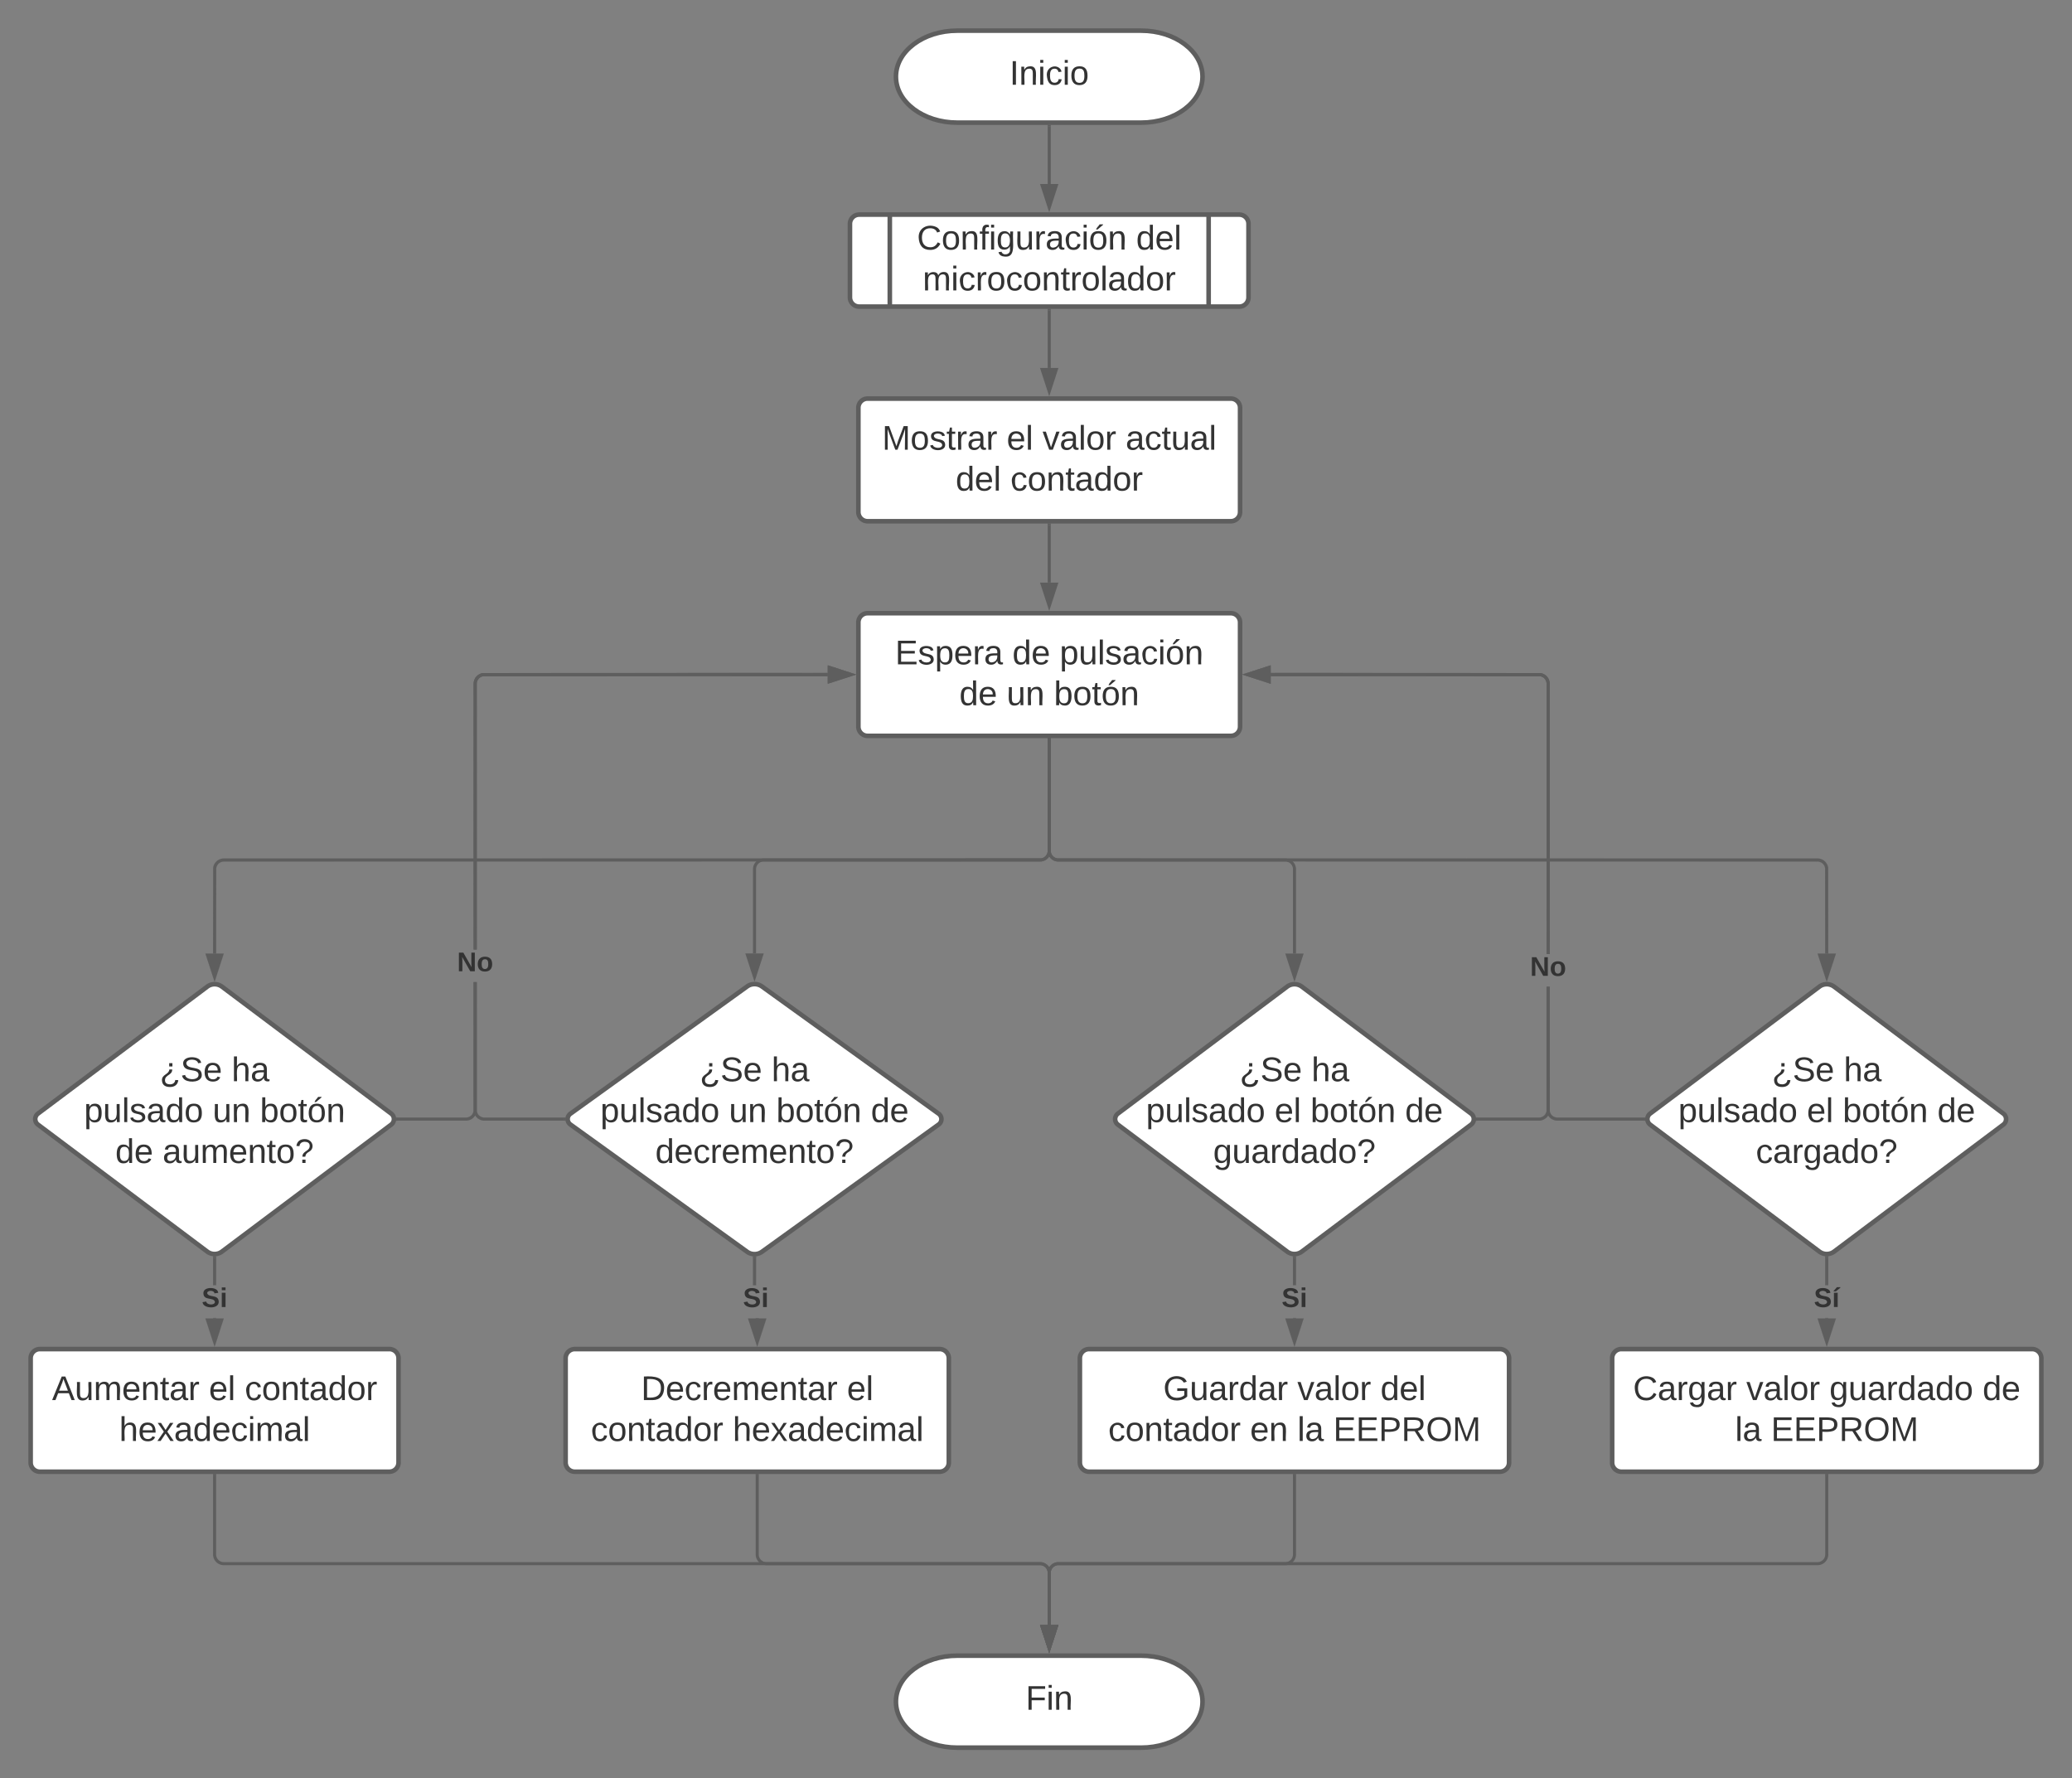 <svg xmlns="http://www.w3.org/2000/svg" xmlns:xlink="http://www.w3.org/1999/xlink" xmlns:lucid="lucid" width="1351.74" height="1160"><rect width="100%" height="100%" fill="#808080" stroke="none"/><g transform="translate(-120 -100)" lucid:page-tab-id="0_0"><path d="M864.5 120c22.08 0 40 13.43 40 30s-17.92 30-40 30h-120c-22.1 0-40-13.43-40-30s17.9-30 40-30z" stroke="#5e5e5e" stroke-width="3" fill="#fff"/><use xlink:href="#a" transform="matrix(1,0,0,1,709.494,125) translate(69.136 30.278)"/><path d="M864.5 1180c22.08 0 40 13.43 40 30s-17.92 30-40 30h-120c-22.1 0-40-13.43-40-30s17.9-30 40-30z" stroke="#5e5e5e" stroke-width="3" fill="#fff"/><use xlink:href="#b" transform="matrix(1,0,0,1,709.494,1185) translate(79.63 30.278)"/><path d="M674.5 246a6 6 0 0 1 6-6h248a6 6 0 0 1 6 6v48a6 6 0 0 1-6 6h-248a6 6 0 0 1-6-6z" stroke="#5e5e5e" stroke-width="3" fill="#fff"/><path d="M700.5 240v60m208-60v60" stroke="#5e5e5e" stroke-width="3" fill="none"/><use xlink:href="#c" transform="matrix(1,0,0,1,711.994,245) translate(6.235 17.778)"/><use xlink:href="#d" transform="matrix(1,0,0,1,711.994,245) translate(149.198 17.778)"/><use xlink:href="#e" transform="matrix(1,0,0,1,711.994,245) translate(9.969 44.444)"/><path d="M804.5 182.5v37.53" stroke="#5e5e5e" stroke-width="2" fill="none"/><path d="M805.5 182.53h-2v-1.03h2z" stroke="#5e5e5e" stroke-width=".05" fill="#5e5e5e"/><path d="M804.5 235.3l-4.64-14.27h9.27z" stroke="#5e5e5e" stroke-width="2" fill="#5e5e5e"/><path d="M680 506a6 6 0 0 1 6-6h237a6 6 0 0 1 6 6v68a6 6 0 0 1-6 6H686a6 6 0 0 1-6-6z" stroke="#5e5e5e" stroke-width="3" fill="#fff"/><use xlink:href="#f" transform="matrix(1,0,0,1,692,512) translate(11.975 21.34)"/><use xlink:href="#g" transform="matrix(1,0,0,1,692,512) translate(88.457 21.34)"/><use xlink:href="#h" transform="matrix(1,0,0,1,692,512) translate(119.321 21.34)"/><use xlink:href="#g" transform="matrix(1,0,0,1,692,512) translate(53.858 48.007)"/><use xlink:href="#i" transform="matrix(1,0,0,1,692,512) translate(84.722 48.007)"/><use xlink:href="#j" transform="matrix(1,0,0,1,692,512) translate(115.586 48.007)"/><path d="M255.2 743.6a8 8 0 0 1 9.6 0l110.4 82.8a4.5 4.5 0 0 1 0 7.2l-110.4 82.8a8 8 0 0 1-9.6 0l-110.4-82.8a4.5 4.5 0 0 1 0-7.2z" stroke="#5e5e5e" stroke-width="3" fill="#fff"/><use xlink:href="#k" transform="matrix(1,0,0,1,145,745) translate(79.233 60.278)"/><use xlink:href="#l" transform="matrix(1,0,0,1,145,745) translate(126.085 60.278)"/><use xlink:href="#m" transform="matrix(1,0,0,1,145,745) translate(29.851 86.944)"/><use xlink:href="#i" transform="matrix(1,0,0,1,145,745) translate(113.74 86.944)"/><use xlink:href="#n" transform="matrix(1,0,0,1,145,745) translate(144.604 86.944)"/><use xlink:href="#g" transform="matrix(1,0,0,1,145,745) translate(50.221 113.611)"/><use xlink:href="#o" transform="matrix(1,0,0,1,145,745) translate(81.085 113.611)"/><path d="M140 986a6 6 0 0 1 6-6h228a6 6 0 0 1 6 6v68a6 6 0 0 1-6 6H146a6 6 0 0 1-6-6z" stroke="#5e5e5e" stroke-width="3" fill="#fff"/><use xlink:href="#p" transform="matrix(1,0,0,1,152,992) translate(1.951 21.278)"/><use xlink:href="#q" transform="matrix(1,0,0,1,152,992) translate(104.296 21.278)"/><use xlink:href="#r" transform="matrix(1,0,0,1,152,992) translate(127.691 21.278)"/><use xlink:href="#s" transform="matrix(1,0,0,1,152,992) translate(45.747 47.944)"/><path d="M261 960.03h-2v-.34h2zm0-21.68h-2V920.5h2z" stroke="#5e5e5e" stroke-width=".05" fill="#5e5e5e"/><path d="M260 919.5l1-.06v1.1h-2v-1.1z" fill="#5e5e5e"/><path d="M260 919.48l1.02-.07v1.15h-2.04v-1.14zm-.98 1.02h1.96v-1.03l-.98.06-.98-.06z" stroke="#5e5e5e" stroke-width=".05" fill="#5e5e5e"/><path d="M260 975.3l-4.64-14.27h9.28z" fill="#5e5e5e"/><path d="M260 978.54l-6-18.5h12zm-3.26-16.5l3.26 10.02 3.26-10.03z" stroke="#5e5e5e" stroke-width=".05" fill="#5e5e5e"/><use xlink:href="#t" transform="matrix(1,0,0,1,251.605,938.353) translate(0.005 14.222)"/><path d="M607.38 743.5a8.33 8.33 0 0 1 9.74 0l115.26 83a4.32 4.32 0 0 1 0 7l-115.26 83a8.33 8.33 0 0 1-9.74 0l-115.26-83a4.32 4.32 0 0 1 0-7z" stroke="#5e5e5e" stroke-width="3" fill="#fff"/><use xlink:href="#k" transform="matrix(1,0,0,1,492.247,745) translate(84.233 60.278)"/><use xlink:href="#l" transform="matrix(1,0,0,1,492.247,745) translate(131.085 60.278)"/><use xlink:href="#m" transform="matrix(1,0,0,1,492.247,745) translate(19.419 86.944)"/><use xlink:href="#i" transform="matrix(1,0,0,1,492.247,745) translate(103.307 86.944)"/><use xlink:href="#u" transform="matrix(1,0,0,1,492.247,745) translate(134.172 86.944)"/><use xlink:href="#v" transform="matrix(1,0,0,1,492.247,745) translate(195.9 86.944)"/><use xlink:href="#w" transform="matrix(1,0,0,1,492.247,745) translate(55.252 113.611)"/><path d="M489 986a6 6 0 0 1 6-6h238a6 6 0 0 1 6 6v68a6 6 0 0 1-6 6H495a6 6 0 0 1-6-6z" stroke="#5e5e5e" stroke-width="3" fill="#fff"/><use xlink:href="#x" transform="matrix(1,0,0,1,500.987,992) translate(37.228 21.278)"/><use xlink:href="#y" transform="matrix(1,0,0,1,500.987,992) translate(171.549 21.278)"/><use xlink:href="#z" transform="matrix(1,0,0,1,500.987,992) translate(4.481 47.944)"/><use xlink:href="#s" transform="matrix(1,0,0,1,500.987,992) translate(97.012 47.944)"/><path d="M615 960.03h-2v-.3h2zm-1.75-21.64h-2v-17.83h2z" stroke="#5e5e5e" stroke-width=".05" fill="#5e5e5e"/><path d="M612.25 919.57l1-.06v1.1h-2v-1.1z" fill="#5e5e5e"/><path d="M612.25 919.54l1.02-.06v1.14h-2.05v-1.14zm-.98 1.03h1.95v-1.04l-.97.06-.98-.07z" stroke="#5e5e5e" stroke-width=".05" fill="#5e5e5e"/><path d="M614 975.3l-4.65-14.27h9.27z" fill="#5e5e5e"/><path d="M614 978.54l-6.02-18.5H620zm-3.27-16.5l3.26 10.02 3.25-10.03z" stroke="#5e5e5e" stroke-width=".05" fill="#5e5e5e"/><use xlink:href="#t" transform="matrix(1,0,0,1,604.722,938.386) translate(0.005 14.222)"/><path d="M959.7 743.6a8 8 0 0 1 9.6 0l110.4 82.8a4.5 4.5 0 0 1 0 7.2l-110.4 82.8a8 8 0 0 1-9.6 0l-110.4-82.8a4.5 4.5 0 0 1 0-7.2z" stroke="#5e5e5e" stroke-width="3" fill="#fff"/><use xlink:href="#A" transform="matrix(1,0,0,1,849.494,745) translate(79.233 60.278)"/><use xlink:href="#B" transform="matrix(1,0,0,1,849.494,745) translate(126.085 60.278)"/><use xlink:href="#C" transform="matrix(1,0,0,1,849.494,745) translate(18.153 86.944)"/><use xlink:href="#q" transform="matrix(1,0,0,1,849.494,745) translate(102.042 86.944)"/><use xlink:href="#D" transform="matrix(1,0,0,1,849.494,745) translate(125.437 86.944)"/><use xlink:href="#E" transform="matrix(1,0,0,1,849.494,745) translate(187.165 86.944)"/><use xlink:href="#F" transform="matrix(1,0,0,1,849.494,745) translate(61.949 113.611)"/><path d="M824.5 986a6 6 0 0 1 6-6h268a6 6 0 0 1 6 6v68a6 6 0 0 1-6 6h-268a6 6 0 0 1-6-6z" stroke="#5e5e5e" stroke-width="3" fill="#fff"/><use xlink:href="#G" transform="matrix(1,0,0,1,836.494,992) translate(42.352 21.278)"/><use xlink:href="#H" transform="matrix(1,0,0,1,836.494,992) translate(129.883 21.278)"/><use xlink:href="#I" transform="matrix(1,0,0,1,836.494,992) translate(184.08 21.278)"/><use xlink:href="#z" transform="matrix(1,0,0,1,836.494,992) translate(6.519 47.944)"/><use xlink:href="#J" transform="matrix(1,0,0,1,836.494,992) translate(99.049 47.944)"/><use xlink:href="#K" transform="matrix(1,0,0,1,836.494,992) translate(129.914 47.944)"/><use xlink:href="#L" transform="matrix(1,0,0,1,836.494,992) translate(153.309 47.944)"/><path d="M965.5 960.03h-2v-.34h2zm0-21.68h-2V920.5h2z" stroke="#5e5e5e" stroke-width=".05" fill="#5e5e5e"/><path d="M964.5 919.5l1-.06v1.1h-2v-1.1z" fill="#5e5e5e"/><path d="M964.5 919.48l1.02-.07v1.15h-2.05v-1.14zm-.98 1.02h1.95v-1.03l-.98.06-.98-.06z" stroke="#5e5e5e" stroke-width=".05" fill="#5e5e5e"/><path d="M964.5 975.3l-4.64-14.27h9.27z" fill="#5e5e5e"/><path d="M964.5 978.54l-6.02-18.5h12.03zm-3.27-16.5l3.26 10.02 3.25-10.03z" stroke="#5e5e5e" stroke-width=".05" fill="#5e5e5e"/><use xlink:href="#t" transform="matrix(1,0,0,1,956.099,938.353) translate(0.005 14.222)"/><path d="M804.5 582.46v72.5a6 6 0 0 1-6 6H618.24a6 6 0 0 0-6 6v54.97" stroke="#5e5e5e" stroke-width="2" fill="none"/><path d="M805.5 582.5h-2v-1.04h2z" stroke="#5e5e5e" stroke-width=".05" fill="#5e5e5e"/><path d="M612.25 737.2l-4.64-14.27h9.28z" stroke="#5e5e5e" stroke-width="2" fill="#5e5e5e"/><path d="M805.5 655.02l-.1 1.06-.25 1.06-.42 1.02-.57.94-.7.83-.85.72-.93.57-1 .42-1.12.27-533.5.08-.83.06-.76.2-.73.3-.67.4-.6.5-.5.6-.4.67-.3.74-.2.72L261 722h-2l.07-56.08.27-1.1.42-1.02.57-.94.72-.83.83-.72.94-.56 1.02-.42 1.06-.26 1.06-.08 533.35-.07.74-.17.72-.3.67-.4.6-.52.5-.58.42-.67.3-.73.18-.76.06-.82v-72.48h2z" stroke="#5e5e5e" stroke-width=".05" fill="#5e5e5e"/><path d="M805.5 582.5h-2v-1.04h2z" fill="#5e5e5e"/><path d="M805.52 582.5h-2.05v-1.06h2.05zm-2-1v.96h1.95v-.97z" stroke="#5e5e5e" stroke-width=".05" fill="#5e5e5e"/><path d="M260 737.26L255.36 723h9.28z" fill="#5e5e5e"/><path d="M260 740.5l-6-18.5h12zm-3.26-16.5l3.26 10.02 3.26-10.02z" stroke="#5e5e5e" stroke-width=".05" fill="#5e5e5e"/><path d="M804.5 582.46v72.52a6 6 0 0 0 6 6h148a6 6 0 0 1 6 6v55" stroke="#5e5e5e" stroke-width="2" fill="none"/><path d="M805.5 582.5h-2v-1.04h2z" stroke="#5e5e5e" stroke-width=".05" fill="#5e5e5e"/><path d="M964.5 737.26L959.85 723h9.27z" stroke="#5e5e5e" stroke-width="2" fill="#5e5e5e"/><path d="M614 1062.46v51.52a6 6 0 0 0 6 6h178.5a6 6 0 0 1 6 6V1160" stroke="#5e5e5e" stroke-width="2" fill="none"/><path d="M615 1062.5h-2v-1.04h2z" stroke="#5e5e5e" stroke-width=".05" fill="#5e5e5e"/><path d="M804.5 1175.26l-4.64-14.26h9.27z" stroke="#5e5e5e" stroke-width="2" fill="#5e5e5e"/><path d="M260 1062.46v51.52a6 6 0 0 0 6 6h532.5a6 6 0 0 1 6 6V1160" stroke="#5e5e5e" stroke-width="2" fill="none"/><path d="M261 1062.5h-2v-1.04h2z" stroke="#5e5e5e" stroke-width=".05" fill="#5e5e5e"/><path d="M804.5 1175.26l-4.64-14.26h9.27z" stroke="#5e5e5e" stroke-width="2" fill="#5e5e5e"/><path d="M964.5 1062.46v51.52a6 6 0 0 1-6 6h-148a6 6 0 0 0-6 6V1160" stroke="#5e5e5e" stroke-width="2" fill="none"/><path d="M965.5 1062.5h-2v-1.04h2z" stroke="#5e5e5e" stroke-width=".05" fill="#5e5e5e"/><path d="M804.5 1175.26l-4.64-14.26h9.27z" stroke="#5e5e5e" stroke-width="2" fill="#5e5e5e"/><path d="M1306.94 743.6a8 8 0 0 1 9.6 0l110.4 82.8a4.5 4.5 0 0 1 0 7.2l-110.4 82.8a8 8 0 0 1-9.6 0l-110.4-82.8a4.5 4.5 0 0 1 0-7.2z" stroke="#5e5e5e" stroke-width="3" fill="#fff"/><use xlink:href="#A" transform="matrix(1,0,0,1,1196.74,745) translate(79.233 60.278)"/><use xlink:href="#B" transform="matrix(1,0,0,1,1196.74,745) translate(126.085 60.278)"/><use xlink:href="#C" transform="matrix(1,0,0,1,1196.74,745) translate(18.153 86.944)"/><use xlink:href="#q" transform="matrix(1,0,0,1,1196.74,745) translate(102.042 86.944)"/><use xlink:href="#D" transform="matrix(1,0,0,1,1196.74,745) translate(125.437 86.944)"/><use xlink:href="#E" transform="matrix(1,0,0,1,1196.74,745) translate(187.165 86.944)"/><use xlink:href="#M" transform="matrix(1,0,0,1,1196.74,745) translate(68.74 113.611)"/><path d="M1171.74 986a6 6 0 0 1 6-6h268a6 6 0 0 1 6 6v68a6 6 0 0 1-6 6h-268a6 6 0 0 1-6-6z" stroke="#5e5e5e" stroke-width="3" fill="#fff"/><use xlink:href="#N" transform="matrix(1,0,0,1,1183.74,992) translate(1.642 21.278)"/><use xlink:href="#H" transform="matrix(1,0,0,1,1183.74,992) translate(75.531 21.278)"/><use xlink:href="#O" transform="matrix(1,0,0,1,1183.74,992) translate(129.728 21.278)"/><use xlink:href="#E" transform="matrix(1,0,0,1,1183.74,992) translate(229.667 21.278)"/><use xlink:href="#K" transform="matrix(1,0,0,1,1183.74,992) translate(68.216 47.944)"/><use xlink:href="#L" transform="matrix(1,0,0,1,1183.74,992) translate(91.611 47.944)"/><path d="M1311.74 1062.46v51.52a6 6 0 0 1-6 6H810.5a6 6 0 0 0-6 6V1160" stroke="#5e5e5e" stroke-width="2" fill="none"/><path d="M1312.74 1062.5h-2v-1.04h2z" stroke="#5e5e5e" stroke-width=".05" fill="#5e5e5e"/><path d="M804.5 1175.26l-4.64-14.26h9.27z" stroke="#5e5e5e" stroke-width="2" fill="#5e5e5e"/><path d="M1312.74 960.03h-2v-.34h2zm0-21.68h-2V920.5h2z" stroke="#5e5e5e" stroke-width=".05" fill="#5e5e5e"/><path d="M1311.74 919.5l1-.06v1.1h-2v-1.1z" fill="#5e5e5e"/><path d="M1311.74 919.48l1.03-.07v1.15h-2.05v-1.14zm-.97 1.02h1.95v-1.03l-.98.06-.97-.06z" stroke="#5e5e5e" stroke-width=".05" fill="#5e5e5e"/><path d="M1311.74 975.3l-4.63-14.27h9.28z" fill="#5e5e5e"/><path d="M1311.74 978.54l-6-18.5h12zm-3.26-16.5l3.26 10.02 3.26-10.03z" stroke="#5e5e5e" stroke-width=".05" fill="#5e5e5e"/><g><use xlink:href="#P" transform="matrix(1,0,0,1,1303.345,938.353) translate(0.005 14.222)"/></g><path d="M805.5 654.94l.06.82.18.76.3.73.4.67.52.6.6.5.67.4.72.3.72.2 496.1.06 1.07.08 1.06.26 1.02.42.94.57.83.73.7.83.58.94.42 1.02.27 1.1.07 56.07h-2l-.07-55.84-.18-.72-.3-.73-.42-.66-.5-.6-.6-.5-.67-.4-.72-.3-.76-.2-.82-.06-496.26-.07-1.1-.26-1.03-.42-.92-.57-.84-.72-.7-.83-.6-.94-.4-1.02-.26-1.06-.1-1.06v-72.56h2z" stroke="#5e5e5e" stroke-width=".05" fill="#5e5e5e"/><path d="M805.5 582.5h-2v-1.04h2z" fill="#5e5e5e"/><path d="M805.52 582.5h-2.05v-1.06h2.05zm-2-1v.96h1.95v-.97z" stroke="#5e5e5e" stroke-width=".05" fill="#5e5e5e"/><path d="M1311.74 737.26L1307.1 723h9.28z" fill="#5e5e5e"/><path d="M1311.74 740.5l-6-18.5h12zm-3.26-16.5l3.26 10.02L1315 724z" stroke="#5e5e5e" stroke-width=".05" fill="#5e5e5e"/><path d="M680 366a6 6 0 0 1 6-6h237a6 6 0 0 1 6 6v68a6 6 0 0 1-6 6H686a6 6 0 0 1-6-6z" stroke="#5e5e5e" stroke-width="3" fill="#fff"/><g><use xlink:href="#Q" transform="matrix(1,0,0,1,692,372) translate(3.457 21.34)"/><use xlink:href="#q" transform="matrix(1,0,0,1,692,372) translate(84.753 21.34)"/><use xlink:href="#H" transform="matrix(1,0,0,1,692,372) translate(108.148 21.34)"/><use xlink:href="#R" transform="matrix(1,0,0,1,692,372) translate(162.346 21.34)"/><use xlink:href="#S" transform="matrix(1,0,0,1,692,372) translate(51.451 48.007)"/><use xlink:href="#T" transform="matrix(1,0,0,1,692,372) translate(87.191 48.007)"/></g><path d="M804.5 302.46v37.57" stroke="#5e5e5e" stroke-width="2" fill="none"/><path d="M805.5 302.5h-2v-1.04h2z" stroke="#5e5e5e" stroke-width=".05" fill="#5e5e5e"/><path d="M804.5 355.3l-4.64-14.27h9.27z" stroke="#5e5e5e" stroke-width="2" fill="#5e5e5e"/><path d="M804.5 442.46v37.57" stroke="#5e5e5e" stroke-width="2" fill="none"/><path d="M805.5 442.5h-2v-1.04h2z" stroke="#5e5e5e" stroke-width=".05" fill="#5e5e5e"/><path d="M804.5 495.3l-4.64-14.27h9.27z" stroke="#5e5e5e" stroke-width="2" fill="#5e5e5e"/><path d="M430.93 825.06l-.27 1.1-.42 1.02-.57.94-.72.83-.83.72-.94.57-1.02.42-1.06.26-1.06.08H379.5v-2h44.46l.82-.06.76-.2.73-.3.67-.4.6-.5.5-.6.4-.67.3-.73.2-.72v-84.15h2zM660.03 541l-224.85.07-.72.18-.73.3-.67.4-.6.52-.5.6-.4.66-.3.73-.2.76-.06.82-.05 173.3h-2l.05-173.38.08-1.06.26-1.06.42-1.02.57-.94.72-.83.83-.72.94-.57 1.02-.42 1.1-.27 225.1-.07z" stroke="#5e5e5e" stroke-width=".05" fill="#5e5e5e"/><path d="M379.53 831h-1.12l.1-1-.1-1h1.13z" fill="#5e5e5e"/><path d="M379.56 831.02h-1.17l.08-1.02-.1-1.02h1.18zm-1.12-2l.1.98-.1.98h1.07V829z" stroke="#5e5e5e" stroke-width=".05" fill="#5e5e5e"/><path d="M675.3 540l-14.27 4.64v-9.28z" fill="#5e5e5e"/><path d="M678.54 540l-18.5 6v-12zm-16.5 3.26l10.02-3.26-10.03-3.26z" stroke="#5e5e5e" stroke-width=".05" fill="#5e5e5e"/><g><use xlink:href="#U" transform="matrix(1,0,0,1,418.198,719.333) translate(0.005 14.222)"/></g><path d="M431.07 824.82l.18.72.3.73.4.67.52.6.6.5.66.4.73.3.76.2.82.06h51.77v2h-51.84l-1.06-.08-1.06-.26-1.02-.42-.94-.57-.83-.72-.72-.83-.57-.94-.42-1.02-.27-1.1-.02-84.4h2zM660.03 541l-224.85.07-.72.18-.73.3-.67.4-.6.52-.5.6-.4.66-.3.73-.2.76-.06.82.05 173.3h-2L429 545.95l.08-1.06.26-1.06.42-1.02.57-.94.72-.83.83-.72.94-.57 1.02-.42 1.1-.27 225.1-.07z" stroke="#5e5e5e" stroke-width=".05" fill="#5e5e5e"/><path d="M488.8 830l.1 1h-1.1v-2h1.1z" fill="#5e5e5e"/><path d="M488.84 830l.1 1.02h-1.18V829h1.18zm-1.03-.98V831h1.08l-.1-.98.1-.98z" stroke="#5e5e5e" stroke-width=".05" fill="#5e5e5e"/><path d="M675.3 540l-14.27 4.64v-9.28z" fill="#5e5e5e"/><path d="M678.54 540l-18.5 6v-12zm-16.5 3.26l10.02-3.26-10.03-3.26zM1130.93 825.06l-.27 1.1-.42 1.02-.57.94-.72.83-.83.72-.94.57-1.02.42-1.06.26-1.06.08H1084v-2h39.96l.82-.06.76-.2.73-.3.67-.4.6-.5.5-.6.4-.67.3-.73.2-.72v-81.15h2zm-5.87-286l1.1.28 1.02.42.94.57.83.72.72.83.57.94.42 1.02.26 1.06.08 1.06-.05 176.37h-2l.05-176.3-.06-.8-.2-.77-.3-.73-.4-.67-.5-.6-.6-.5-.67-.4-.73-.3-.72-.2-175.87-.06v-2z" stroke="#5e5e5e" stroke-width=".05" fill="#5e5e5e"/><path d="M1084.03 831h-1.12l.1-1-.1-1h1.13z" fill="#5e5e5e"/><path d="M1084.05 831.02h-1.17l.1-1.02-.1-1.02h1.17zm-1.12-2l.1.98-.1.98h1.07V829z" stroke="#5e5e5e" stroke-width=".05" fill="#5e5e5e"/><path d="M947.95 544.64L933.7 540l14.25-4.64z" fill="#5e5e5e"/><path d="M948.95 546l-18.5-6 18.5-6zm-12.03-6l10.03 3.26v-6.52z" stroke="#5e5e5e" stroke-width=".05" fill="#5e5e5e"/><g><use xlink:href="#U" transform="matrix(1,0,0,1,1118.198,722.333) translate(0.005 14.222)"/></g><path d="M1131.07 824.82l.18.72.3.73.4.67.52.6.6.5.66.4.73.3.76.2.82.06h56.2v2h-56.28l-1.06-.08-1.06-.26-1.02-.42-.94-.57-.83-.72-.72-.83-.57-.94-.42-1.02-.27-1.1-.02-81.4h2zm-6-285.75l1.1.27 1 .42.95.57.83.72.72.83.57.94.42 1.02.26 1.06.08 1.06.05 176.37h-2l-.05-176.3-.06-.8-.2-.77-.3-.73-.4-.67-.5-.6-.6-.5-.67-.4-.73-.3-.72-.2-175.87-.06v-2z" stroke="#5e5e5e" stroke-width=".05" fill="#5e5e5e"/><path d="M1193.23 830l.1 1h-1.12v-2h1.13z" fill="#5e5e5e"/><path d="M1193.26 830l.1 1.02h-1.18V829h1.17zm-1.03-.98V831h1.07l-.1-.98.1-.98z" stroke="#5e5e5e" stroke-width=".05" fill="#5e5e5e"/><path d="M947.95 544.64L933.7 540l14.25-4.64z" fill="#5e5e5e"/><path d="M948.95 546l-18.5-6 18.5-6zm-12.03-6l10.03 3.26v-6.52z" stroke="#5e5e5e" stroke-width=".05" fill="#5e5e5e"/><defs><path fill="#333" d="M33 0v-248h34V0H33" id="V"/><path fill="#333" d="M117-194c89-4 53 116 60 194h-32v-121c0-31-8-49-39-48C34-167 62-67 57 0H25l-1-190h30c1 10-1 24 2 32 11-22 29-35 61-36" id="W"/><path fill="#333" d="M24-231v-30h32v30H24zM24 0v-190h32V0H24" id="X"/><path fill="#333" d="M96-169c-40 0-48 33-48 73s9 75 48 75c24 0 41-14 43-38l32 2c-6 37-31 61-74 61-59 0-76-41-82-99-10-93 101-131 147-64 4 7 5 14 7 22l-32 3c-4-21-16-35-41-35" id="Y"/><path fill="#333" d="M100-194c62-1 85 37 85 99 1 63-27 99-86 99S16-35 15-95c0-66 28-99 85-99zM99-20c44 1 53-31 53-75 0-43-8-75-51-75s-53 32-53 75 10 74 51 75" id="Z"/><g id="a"><use transform="matrix(0.062,0,0,0.062,0,0)" xlink:href="#V"/><use transform="matrix(0.062,0,0,0.062,6.173,0)" xlink:href="#W"/><use transform="matrix(0.062,0,0,0.062,18.519,0)" xlink:href="#X"/><use transform="matrix(0.062,0,0,0.062,23.395,0)" xlink:href="#Y"/><use transform="matrix(0.062,0,0,0.062,34.506,0)" xlink:href="#X"/><use transform="matrix(0.062,0,0,0.062,39.383,0)" xlink:href="#Z"/></g><path fill="#333" d="M63-220v92h138v28H63V0H30v-248h175v28H63" id="aa"/><g id="b"><use transform="matrix(0.062,0,0,0.062,0,0)" xlink:href="#aa"/><use transform="matrix(0.062,0,0,0.062,13.519,0)" xlink:href="#X"/><use transform="matrix(0.062,0,0,0.062,18.395,0)" xlink:href="#W"/></g><path fill="#333" d="M212-179c-10-28-35-45-73-45-59 0-87 40-87 99 0 60 29 101 89 101 43 0 62-24 78-52l27 14C228-24 195 4 139 4 59 4 22-46 18-125c-6-104 99-153 187-111 19 9 31 26 39 46" id="ab"/><path fill="#333" d="M101-234c-31-9-42 10-38 44h38v23H63V0H32v-167H5v-23h27c-7-52 17-82 69-68v24" id="ac"/><path fill="#333" d="M177-190C167-65 218 103 67 71c-23-6-38-20-44-43l32-5c15 47 100 32 89-28v-30C133-14 115 1 83 1 29 1 15-40 15-95c0-56 16-97 71-98 29-1 48 16 59 35 1-10 0-23 2-32h30zM94-22c36 0 50-32 50-73 0-42-14-75-50-75-39 0-46 34-46 75s6 73 46 73" id="ad"/><path fill="#333" d="M84 4C-5 8 30-112 23-190h32v120c0 31 7 50 39 49 72-2 45-101 50-169h31l1 190h-30c-1-10 1-25-2-33-11 22-28 36-60 37" id="ae"/><path fill="#333" d="M114-163C36-179 61-72 57 0H25l-1-190h30c1 12-1 29 2 39 6-27 23-49 58-41v29" id="af"/><path fill="#333" d="M141-36C126-15 110 5 73 4 37 3 15-17 15-53c-1-64 63-63 125-63 3-35-9-54-41-54-24 1-41 7-42 31l-33-3c5-37 33-52 76-52 45 0 72 20 72 64v82c-1 20 7 32 28 27v20c-31 9-61-2-59-35zM48-53c0 20 12 33 32 33 41-3 63-29 60-74-43 2-92-5-92 41" id="ag"/><path fill="#333" d="M100-194c62-1 85 37 85 99 1 63-27 99-86 99S16-35 15-95c0-66 28-99 85-99zM99-20c44 1 53-31 53-75 0-43-8-75-51-75s-53 32-53 75 10 74 51 75zM76-211c8-23 27-35 38-54h36v5l-58 49H76" id="ah"/><g id="c"><use transform="matrix(0.062,0,0,0.062,0,0)" xlink:href="#ab"/><use transform="matrix(0.062,0,0,0.062,15.988,0)" xlink:href="#Z"/><use transform="matrix(0.062,0,0,0.062,28.333,0)" xlink:href="#W"/><use transform="matrix(0.062,0,0,0.062,40.679,0)" xlink:href="#ac"/><use transform="matrix(0.062,0,0,0.062,46.852,0)" xlink:href="#X"/><use transform="matrix(0.062,0,0,0.062,51.728,0)" xlink:href="#ad"/><use transform="matrix(0.062,0,0,0.062,64.074,0)" xlink:href="#ae"/><use transform="matrix(0.062,0,0,0.062,76.42,0)" xlink:href="#af"/><use transform="matrix(0.062,0,0,0.062,83.765,0)" xlink:href="#ag"/><use transform="matrix(0.062,0,0,0.062,96.111,0)" xlink:href="#Y"/><use transform="matrix(0.062,0,0,0.062,107.222,0)" xlink:href="#X"/><use transform="matrix(0.062,0,0,0.062,112.099,0)" xlink:href="#ah"/><use transform="matrix(0.062,0,0,0.062,124.444,0)" xlink:href="#W"/></g><path fill="#333" d="M85-194c31 0 48 13 60 33l-1-100h32l1 261h-30c-2-10 0-23-3-31C134-8 116 4 85 4 32 4 16-35 15-94c0-66 23-100 70-100zm9 24c-40 0-46 34-46 75 0 40 6 74 45 74 42 0 51-32 51-76 0-42-9-74-50-73" id="ai"/><path fill="#333" d="M100-194c63 0 86 42 84 106H49c0 40 14 67 53 68 26 1 43-12 49-29l28 8c-11 28-37 45-77 45C44 4 14-33 15-96c1-61 26-98 85-98zm52 81c6-60-76-77-97-28-3 7-6 17-6 28h103" id="aj"/><path fill="#333" d="M24 0v-261h32V0H24" id="ak"/><g id="d"><use transform="matrix(0.062,0,0,0.062,0,0)" xlink:href="#ai"/><use transform="matrix(0.062,0,0,0.062,12.346,0)" xlink:href="#aj"/><use transform="matrix(0.062,0,0,0.062,24.691,0)" xlink:href="#ak"/></g><path fill="#333" d="M210-169c-67 3-38 105-44 169h-31v-121c0-29-5-50-35-48C34-165 62-65 56 0H25l-1-190h30c1 10-1 24 2 32 10-44 99-50 107 0 11-21 27-35 58-36 85-2 47 119 55 194h-31v-121c0-29-5-49-35-48" id="al"/><path fill="#333" d="M59-47c-2 24 18 29 38 22v24C64 9 27 4 27-40v-127H5v-23h24l9-43h21v43h35v23H59v120" id="am"/><g id="e"><use transform="matrix(0.062,0,0,0.062,0,0)" xlink:href="#al"/><use transform="matrix(0.062,0,0,0.062,18.457,0)" xlink:href="#X"/><use transform="matrix(0.062,0,0,0.062,23.333,0)" xlink:href="#Y"/><use transform="matrix(0.062,0,0,0.062,34.444,0)" xlink:href="#af"/><use transform="matrix(0.062,0,0,0.062,41.79,0)" xlink:href="#Z"/><use transform="matrix(0.062,0,0,0.062,54.136,0)" xlink:href="#Y"/><use transform="matrix(0.062,0,0,0.062,65.247,0)" xlink:href="#Z"/><use transform="matrix(0.062,0,0,0.062,77.593,0)" xlink:href="#W"/><use transform="matrix(0.062,0,0,0.062,89.938,0)" xlink:href="#am"/><use transform="matrix(0.062,0,0,0.062,96.111,0)" xlink:href="#af"/><use transform="matrix(0.062,0,0,0.062,103.457,0)" xlink:href="#Z"/><use transform="matrix(0.062,0,0,0.062,115.802,0)" xlink:href="#ak"/><use transform="matrix(0.062,0,0,0.062,120.679,0)" xlink:href="#ag"/><use transform="matrix(0.062,0,0,0.062,133.025,0)" xlink:href="#ai"/><use transform="matrix(0.062,0,0,0.062,145.37,0)" xlink:href="#Z"/><use transform="matrix(0.062,0,0,0.062,157.716,0)" xlink:href="#af"/></g><path fill="#333" d="M30 0v-248h187v28H63v79h144v27H63v87h162V0H30" id="an"/><path fill="#333" d="M135-143c-3-34-86-38-87 0 15 53 115 12 119 90S17 21 10-45l28-5c4 36 97 45 98 0-10-56-113-15-118-90-4-57 82-63 122-42 12 7 21 19 24 35" id="ao"/><path fill="#333" d="M115-194c55 1 70 41 70 98S169 2 115 4C84 4 66-9 55-30l1 105H24l-1-265h31l2 30c10-21 28-34 59-34zm-8 174c40 0 45-34 45-75s-6-73-45-74c-42 0-51 32-51 76 0 43 10 73 51 73" id="ap"/><g id="f"><use transform="matrix(0.062,0,0,0.062,0,0)" xlink:href="#an"/><use transform="matrix(0.062,0,0,0.062,14.815,0)" xlink:href="#ao"/><use transform="matrix(0.062,0,0,0.062,25.926,0)" xlink:href="#ap"/><use transform="matrix(0.062,0,0,0.062,38.272,0)" xlink:href="#aj"/><use transform="matrix(0.062,0,0,0.062,50.617,0)" xlink:href="#af"/><use transform="matrix(0.062,0,0,0.062,57.963,0)" xlink:href="#ag"/></g><g id="g"><use transform="matrix(0.062,0,0,0.062,0,0)" xlink:href="#ai"/><use transform="matrix(0.062,0,0,0.062,12.346,0)" xlink:href="#aj"/></g><g id="h"><use transform="matrix(0.062,0,0,0.062,0,0)" xlink:href="#ap"/><use transform="matrix(0.062,0,0,0.062,12.346,0)" xlink:href="#ae"/><use transform="matrix(0.062,0,0,0.062,24.691,0)" xlink:href="#ak"/><use transform="matrix(0.062,0,0,0.062,29.568,0)" xlink:href="#ao"/><use transform="matrix(0.062,0,0,0.062,40.679,0)" xlink:href="#ag"/><use transform="matrix(0.062,0,0,0.062,53.025,0)" xlink:href="#Y"/><use transform="matrix(0.062,0,0,0.062,64.136,0)" xlink:href="#X"/><use transform="matrix(0.062,0,0,0.062,69.012,0)" xlink:href="#ah"/><use transform="matrix(0.062,0,0,0.062,81.358,0)" xlink:href="#W"/></g><g id="i"><use transform="matrix(0.062,0,0,0.062,0,0)" xlink:href="#ae"/><use transform="matrix(0.062,0,0,0.062,12.346,0)" xlink:href="#W"/></g><path fill="#333" d="M115-194c53 0 69 39 70 98 0 66-23 100-70 100C84 3 66-7 56-30L54 0H23l1-261h32v101c10-23 28-34 59-34zm-8 174c40 0 45-34 45-75 0-40-5-75-45-74-42 0-51 32-51 76 0 43 10 73 51 73" id="aq"/><g id="j"><use transform="matrix(0.062,0,0,0.062,0,0)" xlink:href="#aq"/><use transform="matrix(0.062,0,0,0.062,12.346,0)" xlink:href="#Z"/><use transform="matrix(0.062,0,0,0.062,24.691,0)" xlink:href="#am"/><use transform="matrix(0.062,0,0,0.062,30.864,0)" xlink:href="#ah"/><use transform="matrix(0.062,0,0,0.062,43.21,0)" xlink:href="#W"/></g><path fill="#333" d="M107 61C57 61 25 39 23-9c-2-65 71-58 78-115h30c1 64-76 54-76 114 0 30 21 42 52 43 32 0 53-17 56-46l32 2c-6 46-36 72-88 72zm26-251v35H99v-35h34" id="ar"/><path fill="#333" d="M185-189c-5-48-123-54-124 2 14 75 158 14 163 119 3 78-121 87-175 55-17-10-28-26-33-46l33-7c5 56 141 63 141-1 0-78-155-14-162-118-5-82 145-84 179-34 5 7 8 16 11 25" id="as"/><g id="k"><use transform="matrix(0.062,0,0,0.062,0,0)" xlink:href="#ar"/><use transform="matrix(0.062,0,0,0.062,13.519,0)" xlink:href="#as"/><use transform="matrix(0.062,0,0,0.062,28.333,0)" xlink:href="#aj"/></g><path fill="#333" d="M106-169C34-169 62-67 57 0H25v-261h32l-1 103c12-21 28-36 61-36 89 0 53 116 60 194h-32v-121c2-32-8-49-39-48" id="at"/><g id="l"><use transform="matrix(0.062,0,0,0.062,0,0)" xlink:href="#at"/><use transform="matrix(0.062,0,0,0.062,12.346,0)" xlink:href="#ag"/></g><g id="m"><use transform="matrix(0.062,0,0,0.062,0,0)" xlink:href="#ap"/><use transform="matrix(0.062,0,0,0.062,12.346,0)" xlink:href="#ae"/><use transform="matrix(0.062,0,0,0.062,24.691,0)" xlink:href="#ak"/><use transform="matrix(0.062,0,0,0.062,29.568,0)" xlink:href="#ao"/><use transform="matrix(0.062,0,0,0.062,40.679,0)" xlink:href="#ag"/><use transform="matrix(0.062,0,0,0.062,53.025,0)" xlink:href="#ai"/><use transform="matrix(0.062,0,0,0.062,65.37,0)" xlink:href="#Z"/></g><g id="n"><use transform="matrix(0.062,0,0,0.062,0,0)" xlink:href="#aq"/><use transform="matrix(0.062,0,0,0.062,12.346,0)" xlink:href="#Z"/><use transform="matrix(0.062,0,0,0.062,24.691,0)" xlink:href="#am"/><use transform="matrix(0.062,0,0,0.062,30.864,0)" xlink:href="#ah"/><use transform="matrix(0.062,0,0,0.062,43.21,0)" xlink:href="#W"/></g><path fill="#333" d="M103-251c84 0 111 97 45 133-19 10-37 24-39 52H78c0-63 77-55 77-114 0-30-21-42-52-43-32 0-53 17-56 46l-32-2c7-45 34-72 88-72zM77 0v-35h34V0H77" id="au"/><g id="o"><use transform="matrix(0.062,0,0,0.062,0,0)" xlink:href="#ag"/><use transform="matrix(0.062,0,0,0.062,12.346,0)" xlink:href="#ae"/><use transform="matrix(0.062,0,0,0.062,24.691,0)" xlink:href="#al"/><use transform="matrix(0.062,0,0,0.062,43.148,0)" xlink:href="#aj"/><use transform="matrix(0.062,0,0,0.062,55.494,0)" xlink:href="#W"/><use transform="matrix(0.062,0,0,0.062,67.84,0)" xlink:href="#am"/><use transform="matrix(0.062,0,0,0.062,74.012,0)" xlink:href="#Z"/><use transform="matrix(0.062,0,0,0.062,86.358,0)" xlink:href="#au"/></g><path fill="#333" d="M205 0l-28-72H64L36 0H1l101-248h38L239 0h-34zm-38-99l-47-123c-12 45-31 82-46 123h93" id="av"/><g id="p"><use transform="matrix(0.062,0,0,0.062,0,0)" xlink:href="#av"/><use transform="matrix(0.062,0,0,0.062,14.815,0)" xlink:href="#ae"/><use transform="matrix(0.062,0,0,0.062,27.16,0)" xlink:href="#al"/><use transform="matrix(0.062,0,0,0.062,45.617,0)" xlink:href="#aj"/><use transform="matrix(0.062,0,0,0.062,57.963,0)" xlink:href="#W"/><use transform="matrix(0.062,0,0,0.062,70.309,0)" xlink:href="#am"/><use transform="matrix(0.062,0,0,0.062,76.481,0)" xlink:href="#ag"/><use transform="matrix(0.062,0,0,0.062,88.827,0)" xlink:href="#af"/></g><g id="q"><use transform="matrix(0.062,0,0,0.062,0,0)" xlink:href="#aj"/><use transform="matrix(0.062,0,0,0.062,12.346,0)" xlink:href="#ak"/></g><g id="r"><use transform="matrix(0.062,0,0,0.062,0,0)" xlink:href="#Y"/><use transform="matrix(0.062,0,0,0.062,11.111,0)" xlink:href="#Z"/><use transform="matrix(0.062,0,0,0.062,23.457,0)" xlink:href="#W"/><use transform="matrix(0.062,0,0,0.062,35.802,0)" xlink:href="#am"/><use transform="matrix(0.062,0,0,0.062,41.975,0)" xlink:href="#ag"/><use transform="matrix(0.062,0,0,0.062,54.321,0)" xlink:href="#ai"/><use transform="matrix(0.062,0,0,0.062,66.667,0)" xlink:href="#Z"/><use transform="matrix(0.062,0,0,0.062,79.012,0)" xlink:href="#af"/></g><path fill="#333" d="M141 0L90-78 38 0H4l68-98-65-92h35l48 74 47-74h35l-64 92 68 98h-35" id="aw"/><g id="s"><use transform="matrix(0.062,0,0,0.062,0,0)" xlink:href="#at"/><use transform="matrix(0.062,0,0,0.062,12.346,0)" xlink:href="#aj"/><use transform="matrix(0.062,0,0,0.062,24.691,0)" xlink:href="#aw"/><use transform="matrix(0.062,0,0,0.062,35.802,0)" xlink:href="#ag"/><use transform="matrix(0.062,0,0,0.062,48.148,0)" xlink:href="#ai"/><use transform="matrix(0.062,0,0,0.062,60.494,0)" xlink:href="#aj"/><use transform="matrix(0.062,0,0,0.062,72.84,0)" xlink:href="#Y"/><use transform="matrix(0.062,0,0,0.062,83.951,0)" xlink:href="#X"/><use transform="matrix(0.062,0,0,0.062,88.827,0)" xlink:href="#al"/><use transform="matrix(0.062,0,0,0.062,107.284,0)" xlink:href="#ag"/><use transform="matrix(0.062,0,0,0.062,119.63,0)" xlink:href="#ak"/></g><path fill="#333" d="M169-182c-1-43-94-46-97-3 18 66 151 10 154 114 3 95-165 93-204 36-6-8-10-19-12-30l50-8c3 46 112 56 116 5-17-69-150-10-154-114-4-87 153-88 188-35 5 8 8 18 10 28" id="ax"/><path fill="#333" d="M25-224v-37h50v37H25zM25 0v-190h50V0H25" id="ay"/><g id="t"><use transform="matrix(0.049,0,0,0.049,0,0)" xlink:href="#ax"/><use transform="matrix(0.049,0,0,0.049,11.852,0)" xlink:href="#ay"/></g><g id="u"><use transform="matrix(0.062,0,0,0.062,0,0)" xlink:href="#aq"/><use transform="matrix(0.062,0,0,0.062,12.346,0)" xlink:href="#Z"/><use transform="matrix(0.062,0,0,0.062,24.691,0)" xlink:href="#am"/><use transform="matrix(0.062,0,0,0.062,30.864,0)" xlink:href="#ah"/><use transform="matrix(0.062,0,0,0.062,43.21,0)" xlink:href="#W"/></g><g id="v"><use transform="matrix(0.062,0,0,0.062,0,0)" xlink:href="#ai"/><use transform="matrix(0.062,0,0,0.062,12.346,0)" xlink:href="#aj"/></g><g id="w"><use transform="matrix(0.062,0,0,0.062,0,0)" xlink:href="#ai"/><use transform="matrix(0.062,0,0,0.062,12.346,0)" xlink:href="#aj"/><use transform="matrix(0.062,0,0,0.062,24.691,0)" xlink:href="#Y"/><use transform="matrix(0.062,0,0,0.062,35.802,0)" xlink:href="#af"/><use transform="matrix(0.062,0,0,0.062,43.148,0)" xlink:href="#aj"/><use transform="matrix(0.062,0,0,0.062,55.494,0)" xlink:href="#al"/><use transform="matrix(0.062,0,0,0.062,73.951,0)" xlink:href="#aj"/><use transform="matrix(0.062,0,0,0.062,86.296,0)" xlink:href="#W"/><use transform="matrix(0.062,0,0,0.062,98.642,0)" xlink:href="#am"/><use transform="matrix(0.062,0,0,0.062,104.815,0)" xlink:href="#Z"/><use transform="matrix(0.062,0,0,0.062,117.16,0)" xlink:href="#au"/></g><path fill="#333" d="M30-248c118-7 216 8 213 122C240-48 200 0 122 0H30v-248zM63-27c89 8 146-16 146-99s-60-101-146-95v194" id="az"/><g id="x"><use transform="matrix(0.062,0,0,0.062,0,0)" xlink:href="#az"/><use transform="matrix(0.062,0,0,0.062,15.988,0)" xlink:href="#aj"/><use transform="matrix(0.062,0,0,0.062,28.333,0)" xlink:href="#Y"/><use transform="matrix(0.062,0,0,0.062,39.444,0)" xlink:href="#af"/><use transform="matrix(0.062,0,0,0.062,46.79,0)" xlink:href="#aj"/><use transform="matrix(0.062,0,0,0.062,59.136,0)" xlink:href="#al"/><use transform="matrix(0.062,0,0,0.062,77.593,0)" xlink:href="#aj"/><use transform="matrix(0.062,0,0,0.062,89.938,0)" xlink:href="#W"/><use transform="matrix(0.062,0,0,0.062,102.284,0)" xlink:href="#am"/><use transform="matrix(0.062,0,0,0.062,108.457,0)" xlink:href="#ag"/><use transform="matrix(0.062,0,0,0.062,120.802,0)" xlink:href="#af"/></g><g id="y"><use transform="matrix(0.062,0,0,0.062,0,0)" xlink:href="#aj"/><use transform="matrix(0.062,0,0,0.062,12.346,0)" xlink:href="#ak"/></g><g id="z"><use transform="matrix(0.062,0,0,0.062,0,0)" xlink:href="#Y"/><use transform="matrix(0.062,0,0,0.062,11.111,0)" xlink:href="#Z"/><use transform="matrix(0.062,0,0,0.062,23.457,0)" xlink:href="#W"/><use transform="matrix(0.062,0,0,0.062,35.802,0)" xlink:href="#am"/><use transform="matrix(0.062,0,0,0.062,41.975,0)" xlink:href="#ag"/><use transform="matrix(0.062,0,0,0.062,54.321,0)" xlink:href="#ai"/><use transform="matrix(0.062,0,0,0.062,66.667,0)" xlink:href="#Z"/><use transform="matrix(0.062,0,0,0.062,79.012,0)" xlink:href="#af"/></g><g id="A"><use transform="matrix(0.062,0,0,0.062,0,0)" xlink:href="#ar"/><use transform="matrix(0.062,0,0,0.062,13.519,0)" xlink:href="#as"/><use transform="matrix(0.062,0,0,0.062,28.333,0)" xlink:href="#aj"/></g><g id="B"><use transform="matrix(0.062,0,0,0.062,0,0)" xlink:href="#at"/><use transform="matrix(0.062,0,0,0.062,12.346,0)" xlink:href="#ag"/></g><g id="C"><use transform="matrix(0.062,0,0,0.062,0,0)" xlink:href="#ap"/><use transform="matrix(0.062,0,0,0.062,12.346,0)" xlink:href="#ae"/><use transform="matrix(0.062,0,0,0.062,24.691,0)" xlink:href="#ak"/><use transform="matrix(0.062,0,0,0.062,29.568,0)" xlink:href="#ao"/><use transform="matrix(0.062,0,0,0.062,40.679,0)" xlink:href="#ag"/><use transform="matrix(0.062,0,0,0.062,53.025,0)" xlink:href="#ai"/><use transform="matrix(0.062,0,0,0.062,65.37,0)" xlink:href="#Z"/></g><g id="D"><use transform="matrix(0.062,0,0,0.062,0,0)" xlink:href="#aq"/><use transform="matrix(0.062,0,0,0.062,12.346,0)" xlink:href="#Z"/><use transform="matrix(0.062,0,0,0.062,24.691,0)" xlink:href="#am"/><use transform="matrix(0.062,0,0,0.062,30.864,0)" xlink:href="#ah"/><use transform="matrix(0.062,0,0,0.062,43.21,0)" xlink:href="#W"/></g><g id="E"><use transform="matrix(0.062,0,0,0.062,0,0)" xlink:href="#ai"/><use transform="matrix(0.062,0,0,0.062,12.346,0)" xlink:href="#aj"/></g><g id="F"><use transform="matrix(0.062,0,0,0.062,0,0)" xlink:href="#ad"/><use transform="matrix(0.062,0,0,0.062,12.346,0)" xlink:href="#ae"/><use transform="matrix(0.062,0,0,0.062,24.691,0)" xlink:href="#ag"/><use transform="matrix(0.062,0,0,0.062,37.037,0)" xlink:href="#af"/><use transform="matrix(0.062,0,0,0.062,44.383,0)" xlink:href="#ai"/><use transform="matrix(0.062,0,0,0.062,56.728,0)" xlink:href="#ag"/><use transform="matrix(0.062,0,0,0.062,69.074,0)" xlink:href="#ai"/><use transform="matrix(0.062,0,0,0.062,81.42,0)" xlink:href="#Z"/><use transform="matrix(0.062,0,0,0.062,93.765,0)" xlink:href="#au"/></g><path fill="#333" d="M143 4C61 4 22-44 18-125c-5-107 100-154 193-111 17 8 29 25 37 43l-32 9c-13-25-37-40-76-40-61 0-88 39-88 99 0 61 29 100 91 101 35 0 62-11 79-27v-45h-74v-28h105v86C228-13 192 4 143 4" id="aA"/><g id="G"><use transform="matrix(0.062,0,0,0.062,0,0)" xlink:href="#aA"/><use transform="matrix(0.062,0,0,0.062,17.284,0)" xlink:href="#ae"/><use transform="matrix(0.062,0,0,0.062,29.63,0)" xlink:href="#ag"/><use transform="matrix(0.062,0,0,0.062,41.975,0)" xlink:href="#af"/><use transform="matrix(0.062,0,0,0.062,49.321,0)" xlink:href="#ai"/><use transform="matrix(0.062,0,0,0.062,61.667,0)" xlink:href="#ag"/><use transform="matrix(0.062,0,0,0.062,74.012,0)" xlink:href="#af"/></g><path fill="#333" d="M108 0H70L1-190h34L89-25l56-165h34" id="aB"/><g id="H"><use transform="matrix(0.062,0,0,0.062,0,0)" xlink:href="#aB"/><use transform="matrix(0.062,0,0,0.062,11.111,0)" xlink:href="#ag"/><use transform="matrix(0.062,0,0,0.062,23.457,0)" xlink:href="#ak"/><use transform="matrix(0.062,0,0,0.062,28.333,0)" xlink:href="#Z"/><use transform="matrix(0.062,0,0,0.062,40.679,0)" xlink:href="#af"/></g><g id="I"><use transform="matrix(0.062,0,0,0.062,0,0)" xlink:href="#ai"/><use transform="matrix(0.062,0,0,0.062,12.346,0)" xlink:href="#aj"/><use transform="matrix(0.062,0,0,0.062,24.691,0)" xlink:href="#ak"/></g><g id="J"><use transform="matrix(0.062,0,0,0.062,0,0)" xlink:href="#aj"/><use transform="matrix(0.062,0,0,0.062,12.346,0)" xlink:href="#W"/></g><g id="K"><use transform="matrix(0.062,0,0,0.062,0,0)" xlink:href="#ak"/><use transform="matrix(0.062,0,0,0.062,4.877,0)" xlink:href="#ag"/></g><path fill="#333" d="M30-248c87 1 191-15 191 75 0 78-77 80-158 76V0H30v-248zm33 125c57 0 124 11 124-50 0-59-68-47-124-48v98" id="aC"/><path fill="#333" d="M233-177c-1 41-23 64-60 70L243 0h-38l-65-103H63V0H30v-248c88 3 205-21 203 71zM63-129c60-2 137 13 137-47 0-61-80-42-137-45v92" id="aD"/><path fill="#333" d="M140-251c81 0 123 46 123 126C263-46 219 4 140 4 59 4 17-45 17-125s42-126 123-126zm0 227c63 0 89-41 89-101s-29-99-89-99c-61 0-89 39-89 99S79-25 140-24" id="aE"/><path fill="#333" d="M240 0l2-218c-23 76-54 145-80 218h-23L58-218 59 0H30v-248h44l77 211c21-75 51-140 76-211h43V0h-30" id="aF"/><g id="L"><use transform="matrix(0.062,0,0,0.062,0,0)" xlink:href="#an"/><use transform="matrix(0.062,0,0,0.062,14.815,0)" xlink:href="#an"/><use transform="matrix(0.062,0,0,0.062,29.63,0)" xlink:href="#aC"/><use transform="matrix(0.062,0,0,0.062,44.444,0)" xlink:href="#aD"/><use transform="matrix(0.062,0,0,0.062,60.432,0)" xlink:href="#aE"/><use transform="matrix(0.062,0,0,0.062,77.716,0)" xlink:href="#aF"/></g><g id="M"><use transform="matrix(0.062,0,0,0.062,0,0)" xlink:href="#Y"/><use transform="matrix(0.062,0,0,0.062,11.111,0)" xlink:href="#ag"/><use transform="matrix(0.062,0,0,0.062,23.457,0)" xlink:href="#af"/><use transform="matrix(0.062,0,0,0.062,30.802,0)" xlink:href="#ad"/><use transform="matrix(0.062,0,0,0.062,43.148,0)" xlink:href="#ag"/><use transform="matrix(0.062,0,0,0.062,55.494,0)" xlink:href="#ai"/><use transform="matrix(0.062,0,0,0.062,67.84,0)" xlink:href="#Z"/><use transform="matrix(0.062,0,0,0.062,80.185,0)" xlink:href="#au"/></g><g id="N"><use transform="matrix(0.062,0,0,0.062,0,0)" xlink:href="#ab"/><use transform="matrix(0.062,0,0,0.062,15.988,0)" xlink:href="#ag"/><use transform="matrix(0.062,0,0,0.062,28.333,0)" xlink:href="#af"/><use transform="matrix(0.062,0,0,0.062,35.679,0)" xlink:href="#ad"/><use transform="matrix(0.062,0,0,0.062,48.025,0)" xlink:href="#ag"/><use transform="matrix(0.062,0,0,0.062,60.37,0)" xlink:href="#af"/></g><g id="O"><use transform="matrix(0.062,0,0,0.062,0,0)" xlink:href="#ad"/><use transform="matrix(0.062,0,0,0.062,12.346,0)" xlink:href="#ae"/><use transform="matrix(0.062,0,0,0.062,24.691,0)" xlink:href="#ag"/><use transform="matrix(0.062,0,0,0.062,37.037,0)" xlink:href="#af"/><use transform="matrix(0.062,0,0,0.062,44.383,0)" xlink:href="#ai"/><use transform="matrix(0.062,0,0,0.062,56.728,0)" xlink:href="#ag"/><use transform="matrix(0.062,0,0,0.062,69.074,0)" xlink:href="#ai"/><use transform="matrix(0.062,0,0,0.062,81.42,0)" xlink:href="#Z"/></g><path fill="#333" d="M25 0v-190h50V0H25zm-5-208v-5l45-51h45v8l-60 48H20" id="aG"/><g id="P"><use transform="matrix(0.049,0,0,0.049,0,0)" xlink:href="#ax"/><use transform="matrix(0.049,0,0,0.049,11.852,0)" xlink:href="#aG"/></g><g id="Q"><use transform="matrix(0.062,0,0,0.062,0,0)" xlink:href="#aF"/><use transform="matrix(0.062,0,0,0.062,18.457,0)" xlink:href="#Z"/><use transform="matrix(0.062,0,0,0.062,30.802,0)" xlink:href="#ao"/><use transform="matrix(0.062,0,0,0.062,41.914,0)" xlink:href="#am"/><use transform="matrix(0.062,0,0,0.062,48.086,0)" xlink:href="#af"/><use transform="matrix(0.062,0,0,0.062,55.432,0)" xlink:href="#ag"/><use transform="matrix(0.062,0,0,0.062,67.778,0)" xlink:href="#af"/></g><g id="R"><use transform="matrix(0.062,0,0,0.062,0,0)" xlink:href="#ag"/><use transform="matrix(0.062,0,0,0.062,12.346,0)" xlink:href="#Y"/><use transform="matrix(0.062,0,0,0.062,23.457,0)" xlink:href="#am"/><use transform="matrix(0.062,0,0,0.062,29.63,0)" xlink:href="#ae"/><use transform="matrix(0.062,0,0,0.062,41.975,0)" xlink:href="#ag"/><use transform="matrix(0.062,0,0,0.062,54.321,0)" xlink:href="#ak"/></g><g id="S"><use transform="matrix(0.062,0,0,0.062,0,0)" xlink:href="#ai"/><use transform="matrix(0.062,0,0,0.062,12.346,0)" xlink:href="#aj"/><use transform="matrix(0.062,0,0,0.062,24.691,0)" xlink:href="#ak"/></g><g id="T"><use transform="matrix(0.062,0,0,0.062,0,0)" xlink:href="#Y"/><use transform="matrix(0.062,0,0,0.062,11.111,0)" xlink:href="#Z"/><use transform="matrix(0.062,0,0,0.062,23.457,0)" xlink:href="#W"/><use transform="matrix(0.062,0,0,0.062,35.802,0)" xlink:href="#am"/><use transform="matrix(0.062,0,0,0.062,41.975,0)" xlink:href="#ag"/><use transform="matrix(0.062,0,0,0.062,54.321,0)" xlink:href="#ai"/><use transform="matrix(0.062,0,0,0.062,66.667,0)" xlink:href="#Z"/><use transform="matrix(0.062,0,0,0.062,79.012,0)" xlink:href="#af"/></g><path fill="#333" d="M175 0L67-191c6 58 2 128 3 191H24v-248h59L193-55c-6-58-2-129-3-193h46V0h-61" id="aH"/><path fill="#333" d="M110-194c64 0 96 36 96 99 0 64-35 99-97 99-61 0-95-36-95-99 0-62 34-99 96-99zm-1 164c35 0 45-28 45-65 0-40-10-65-43-65-34 0-45 26-45 65 0 36 10 65 43 65" id="aI"/><g id="U"><use transform="matrix(0.049,0,0,0.049,0,0)" xlink:href="#aH"/><use transform="matrix(0.049,0,0,0.049,12.79,0)" xlink:href="#aI"/></g></defs></g></svg>